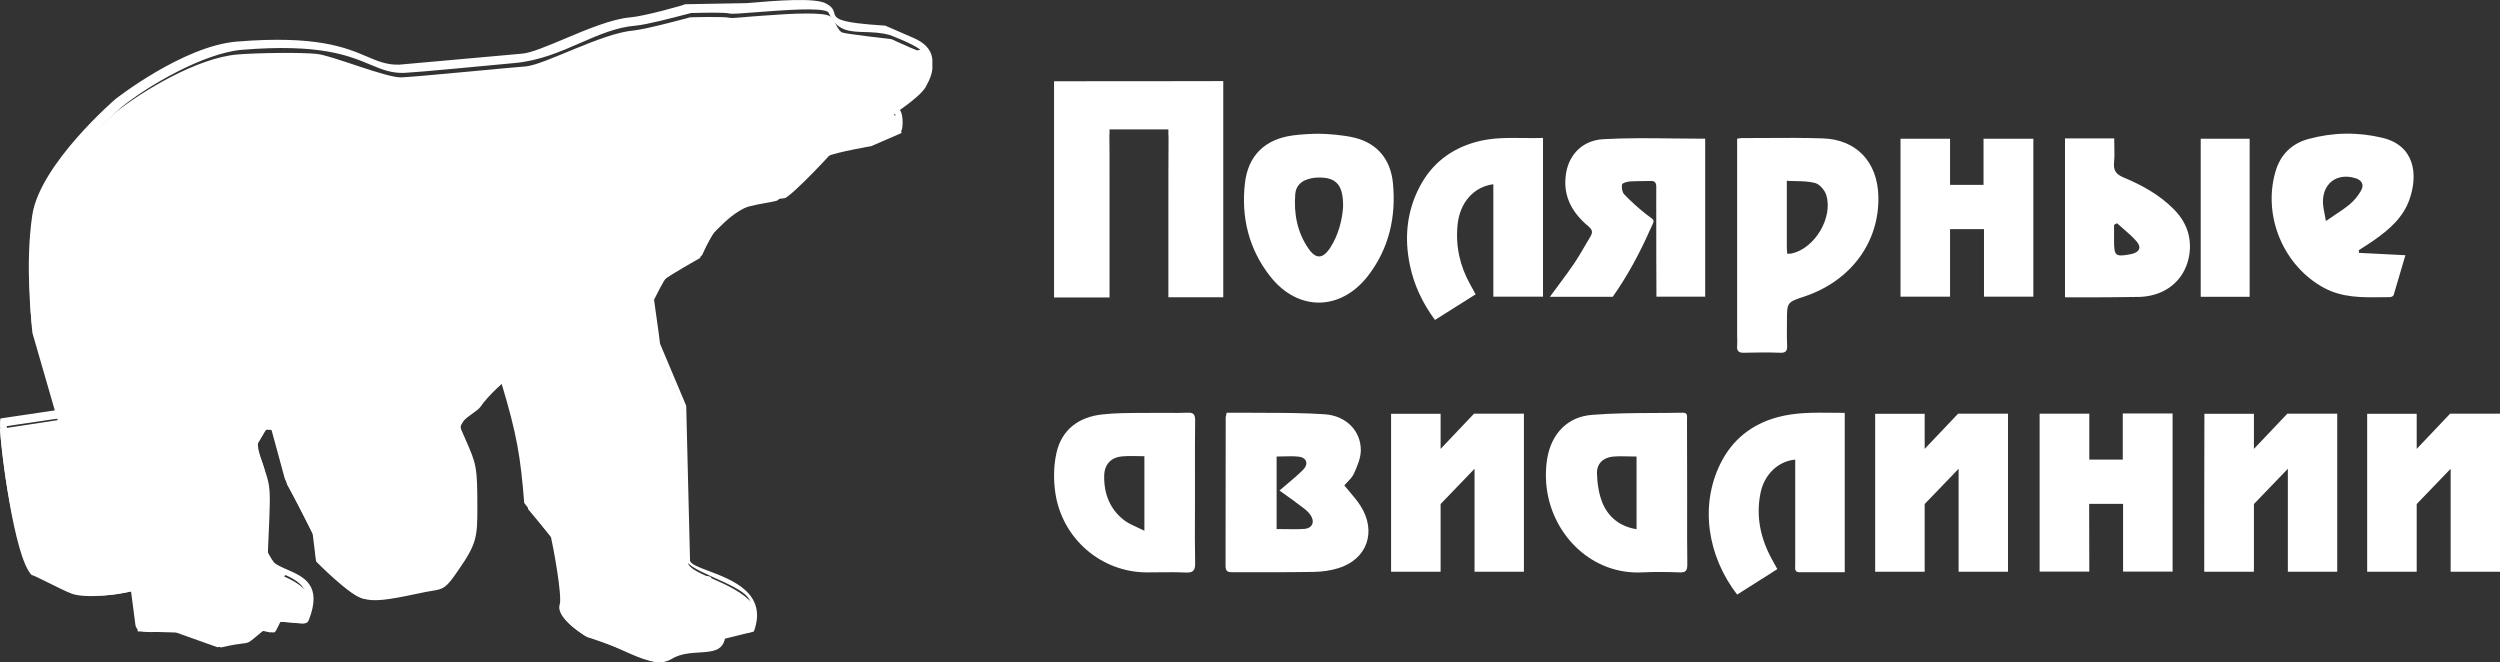 <svg width="185" height="49" viewBox="0 0 185 49" fill="none" xmlns="http://www.w3.org/2000/svg">
<rect x="0" y="0" width="185" height="49" fill="#333333" stroke="none"/>
<path d="M5.322 43.938C6.5 44.342 9.059 43.938 9.79 43.736L10.196 46.725L13.04 46.806L16.087 47.896L18.159 47.492L19.255 46.644L20.027 46.806L20.474 45.998L22.465 46.119C23.033 44.665 23.521 43.776 21.002 42.645C19.946 42.16 19.459 41.393 19.459 41.393C19.459 41.312 19.784 35.94 19.377 35.213C19.093 34.728 18.605 33.193 18.605 33.193L19.418 31.779L20.149 31.82L21.246 35.859C21.246 35.859 23.358 39.656 23.318 39.979C23.277 40.302 23.399 41.554 23.399 41.554C23.399 41.554 25.836 44.059 26.893 44.301C27.949 44.544 31.767 43.574 32.336 43.534C32.905 43.493 34.652 40.787 34.895 39.777C35.139 38.767 34.936 34.89 34.855 34.526C34.774 34.163 33.677 31.699 33.677 31.699C34.774 30.002 35.302 29.154 37.17 28.225C37.17 28.225 38.592 32.709 38.755 34.405C38.877 36.102 39.08 37.677 39.08 37.677L41.07 40.06C41.07 40.06 41.964 44.503 41.72 45.271C41.517 45.998 43.426 47.129 43.426 47.129C43.426 47.129 45.417 47.775 46.595 48.3C50.007 49.795 48.789 48.462 51.023 48.26C51.47 48.219 52.729 48.219 53.013 47.977C54.151 46.927 52.404 47.29 55.654 46.765C55.654 46.765 56.263 45.271 55.695 44.665C54.232 43.009 51.063 42.524 50.901 41.635L50.617 30.204C50.617 30.204 48.748 26.488 48.667 25.68C48.586 24.872 48.22 22.408 48.22 22.408C48.22 22.408 48.91 20.914 49.195 20.671C49.439 20.429 51.795 19.096 51.795 19.096C51.795 19.096 52.932 16.632 53.826 15.945C54.882 15.137 57.238 15.016 57.563 14.814C57.563 14.814 60.204 11.947 61.138 11.583C62.072 11.219 64.469 10.816 64.469 10.816L66.704 9.846L66.663 8.796L66.094 8.473C66.094 8.473 68.044 7.221 68.491 6.453C69.181 5.241 69.303 4.272 68.003 3.787C67.272 3.504 65.972 2.898 65.972 2.898C65.972 2.898 62.763 2.535 62.357 2.414C61.95 2.293 61.788 1.404 61.422 1.202C61.138 1.04 60.488 1 59.676 1C58.701 1 57.482 1.081 56.426 1.162C55.207 1.242 54.191 1.364 54.029 1.323C53.582 1.202 51.063 1.283 51.063 1.283C51.063 1.283 47.976 2.131 46.92 2.252C44.483 2.454 40.339 4.797 38.877 4.918C38.551 4.918 30.833 5.686 29.696 5.726C28.599 5.766 24.577 4.11 23.44 3.989C22.302 3.868 19.093 3.908 17.59 4.029C14.584 4.272 10.481 6.776 8.612 8.271C8.612 8.271 3.047 12.997 2.478 16.672C1.909 20.389 2.397 24.63 2.397 24.63L4.265 31.093L0 31.739C0.041 32.91 1.016 41.272 2.356 42.564C2.397 42.483 4.55 43.655 5.322 43.938Z" fill="white"/>
<path fill-rule="evenodd" clip-rule="evenodd" d="M40.883 6.311C40.802 5.671 40.843 5.111 41.128 4.591C41.25 4.351 42.229 3.671 42.677 4.191C41.699 5.351 41.74 6.471 41.862 7.91C41.88 8.061 41.906 8.213 41.931 8.363L41.931 8.363C42.022 8.891 42.107 9.39 41.821 9.67C41.699 9.83 41.699 10.59 41.862 10.79C41.999 11.005 41.97 11.148 41.924 11.376C41.902 11.487 41.875 11.619 41.862 11.79C41.862 11.989 41.087 11.19 41.047 10.75C40.985 10.028 40.975 9.296 40.965 8.554V8.554C40.955 7.816 40.944 7.068 40.883 6.311ZM26.168 14.269C26.33 13.128 27.031 12.128 27.698 11.175C28.037 10.692 28.367 10.221 28.614 9.75C28.817 9.39 28.695 7.59 28.328 7.59C27.84 7.62 27.763 8.166 27.687 8.707C27.661 8.888 27.636 9.069 27.595 9.23C27.507 9.556 27.269 9.912 27.032 10.266C26.718 10.736 26.407 11.202 26.453 11.589C26.492 11.988 26.411 12.359 26.325 12.759C26.229 13.202 26.125 13.68 26.168 14.269ZM39.701 22.308C39.538 22.667 39.131 23.267 39.172 22.347C39.218 21.588 40.022 21.186 40.78 20.806C41.34 20.526 41.875 20.258 42.066 19.868C42.105 19.763 42.146 19.626 42.191 19.475C42.337 18.99 42.53 18.352 42.84 18.108C42.983 17.994 43.2 17.916 43.398 17.845C43.822 17.692 44.159 17.57 43.492 17.189C43.207 17.029 43.126 15.309 43.166 14.269C43.23 14.891 43.621 15.384 44.013 15.876C44.376 16.333 44.739 16.79 44.837 17.349C44.96 18.148 42.066 20.468 41.25 20.828C40.231 21.228 40.068 21.508 39.701 22.308ZM26.579 40.951C27.007 41.286 27.617 41.763 28.288 41.783C30.693 41.863 32.079 41.343 33.383 39.424C33.872 38.664 32.976 37.664 32.405 37.344C31.752 36.968 32.004 36.848 32.436 36.643C32.92 36.413 33.633 36.075 33.546 35.145C33.473 34.266 33.385 33.666 33.317 33.211C33.12 31.887 33.106 31.789 34.199 29.586C35.048 27.84 35.154 27.809 35.711 27.645C36.009 27.558 36.436 27.432 37.174 26.986C37.474 26.808 37.744 26.592 38.006 26.383L38.006 26.383L38.006 26.383C38.566 25.937 39.089 25.52 39.783 25.547C39.492 25.832 39.302 26.181 39.116 26.522C38.858 26.994 38.609 27.451 38.112 27.706C37.419 28.026 36.033 29.386 35.584 30.066C35.461 30.255 35.212 30.43 34.952 30.612C34.441 30.972 33.888 31.362 34.158 31.945C34.889 33.608 34.97 35.004 35.063 36.612V36.612L35.063 36.612C35.084 36.977 35.106 37.352 35.136 37.744C35.212 38.709 34.476 39.69 33.913 40.439C33.567 40.901 33.286 41.275 33.302 41.503C32.319 43.133 30.574 42.993 28.843 42.853C28.492 42.825 28.142 42.797 27.799 42.783C26.983 42.783 26.046 41.703 25.964 40.983C25.903 40.422 26.149 40.615 26.579 40.951ZM3.667 41.504C3.341 41.064 3.259 40.744 3.585 40.784C7.034 40.467 4.641 36.602 3.07 34.064C2.264 32.763 1.674 31.811 2.199 31.866C2.091 31.759 2.272 31.743 2.595 31.715H2.595H2.595L2.595 31.715L2.595 31.715C2.877 31.691 3.268 31.658 3.667 31.546C4.326 31.357 4.781 31.314 4.996 31.293C5.1 31.283 5.148 31.279 5.134 31.266C5.093 31.186 5.827 31.706 6.113 32.106C6.321 32.398 6.623 32.702 6.926 33.006L6.926 33.006C7.45 33.533 7.977 34.063 8.028 34.545L8.191 36.305C8.222 36.768 8.292 37.158 8.358 37.522C8.467 38.132 8.564 38.668 8.436 39.344C8.201 40.612 8.77 41.174 9.534 41.928L9.534 41.928C9.83 42.22 10.155 42.541 10.474 42.943C9.64 43.434 8.534 43.443 7.422 43.452H7.422C7.175 43.454 6.928 43.456 6.683 43.463C5.664 43.543 4.237 42.264 3.667 41.504ZM6.846 29.226C6.984 29.091 6.88 28.992 6.71 28.832C6.628 28.754 6.531 28.663 6.439 28.546C6.39 28.475 6.345 28.408 6.301 28.343L6.301 28.343L6.301 28.342C6.049 27.969 5.854 27.681 5.542 27.307C4.237 25.867 4.034 24.667 3.871 22.468C3.725 23.353 3.829 24.157 3.93 24.938L3.93 24.938C3.97 25.25 4.01 25.558 4.034 25.867C4.115 26.627 4.767 29.066 5.216 29.746C5.962 30.897 6.046 30.697 6.266 30.174C6.382 29.898 6.536 29.531 6.846 29.226ZM21.358 27.067C20.272 27.147 20.01 27.581 19.749 28.013C19.491 28.44 19.233 28.866 18.178 28.946C17.613 28.989 17.419 29.668 17.213 30.39C17.032 31.022 16.842 31.687 16.385 31.985C16.154 32.124 15.931 32.235 15.735 32.332L15.735 32.332C14.855 32.767 14.53 32.928 16.629 34.105C17.155 34.397 17.327 34.77 17.474 35.092C17.671 35.518 17.825 35.853 18.708 35.785C19.921 35.68 19.668 34.955 19.375 34.115C19.107 33.345 18.804 32.479 19.564 31.905C20.135 31.506 21.195 29.986 21.154 29.426C21.054 28.345 22.267 27.585 23.247 26.972C23.463 26.837 23.668 26.709 23.845 26.587C24.454 26.174 24.63 25.655 24.837 25.046C25.03 24.475 25.251 23.824 25.883 23.107C26.372 22.547 26.453 19.748 26.413 19.908C25.842 21.148 21.969 27.026 21.358 27.067ZM50.066 43.648C49.734 43.96 49.388 44.286 48.832 44.343C48.611 44.363 48.4 44.353 48.18 44.343C47.953 44.333 47.715 44.323 47.446 44.343C47.161 44.383 46.264 44.223 46.509 44.223C46.626 44.215 46.753 44.212 46.884 44.209H46.884H46.884H46.884H46.884C47.434 44.195 48.062 44.178 48.425 43.823C48.506 43.743 48.537 43.633 48.567 43.523C48.598 43.413 48.628 43.303 48.71 43.223C49.04 42.946 49.329 42.655 49.593 42.389L49.593 42.389L49.593 42.389C49.785 42.196 49.965 42.015 50.137 41.864C50.419 41.612 50.491 41.693 50.638 41.857C50.724 41.954 50.837 42.08 51.033 42.183C51.089 42.216 51.15 42.266 51.217 42.321C51.398 42.469 51.622 42.653 51.889 42.623C51.892 42.623 51.895 42.623 51.901 42.623L51.914 42.623H51.914H51.914H51.914H51.914C52.041 42.618 52.586 42.597 52.623 42.743L52.633 42.794C52.662 42.953 52.676 43.026 52.645 43.06C52.618 43.09 52.558 43.091 52.447 43.093H52.446C52.377 43.093 52.288 43.095 52.175 43.103C52.063 43.114 51.902 43.119 51.723 43.125H51.723C51.247 43.139 50.64 43.158 50.463 43.303C50.325 43.405 50.197 43.525 50.066 43.648L50.066 43.648ZM51.767 9.95C51.841 10.746 51.9 10.291 51.971 9.743C52.017 9.382 52.069 8.981 52.134 8.87C52.275 8.625 52.415 8.456 52.547 8.298C52.758 8.044 52.946 7.819 53.072 7.35C53.447 6.134 53.026 6.005 52.064 5.71L52.064 5.71L52.063 5.71L52.063 5.71C51.982 5.685 51.897 5.659 51.808 5.631C51.651 5.587 51.512 5.558 51.386 5.532C51.054 5.462 50.81 5.412 50.544 5.151C50.422 5.031 49.933 4.631 49.892 4.631C49.887 4.659 49.881 4.689 49.875 4.722V4.722C49.782 5.209 49.592 6.211 49.974 6.511C50.084 6.606 50.256 6.701 50.436 6.8C50.787 6.994 51.169 7.206 51.197 7.47L51.201 7.541C51.238 8.09 51.254 8.325 51.645 8.67C51.898 8.919 51.862 9.041 51.766 9.373L51.766 9.373C51.753 9.415 51.74 9.461 51.726 9.51C51.702 9.559 51.722 9.667 51.742 9.771C51.755 9.838 51.767 9.903 51.767 9.95ZM58.985 11.691C59.353 11.669 59.739 11.646 59.757 11.31C59.811 10.032 60.244 10.207 60.889 10.467C61.212 10.598 61.59 10.75 61.999 10.75C62.08 10.83 58.493 14.629 58.045 14.669C55.008 14.94 54.108 15.884 52.428 17.648C52.396 17.681 52.364 17.715 52.332 17.749C52.307 17.775 52.282 17.802 52.256 17.828C50.626 19.508 50.259 19.548 50.055 16.948C49.934 15.708 49.145 15.947 48.346 16.19C47.806 16.354 47.262 16.519 46.916 16.229C46.892 16.205 47.088 16.133 47.391 16.021C48.114 15.754 49.449 15.261 49.851 14.669C50.34 13.949 52.868 13.629 53.805 13.549C54.239 13.504 54.532 13.723 54.792 13.917C54.996 14.07 55.18 14.207 55.395 14.189L55.47 14.184C56.654 14.102 59.33 13.916 58.452 12.389C58.089 11.743 58.523 11.718 58.985 11.691ZM12.39 26.587C12.312 26.448 12.281 26.251 12.251 26.052C12.202 25.732 12.152 25.405 11.901 25.307C11.697 25.227 11.86 26.627 11.901 26.866C12.064 27.706 12.553 28.266 13.042 28.826L13.042 28.826C13.183 28.975 13.319 29.096 13.446 29.209C13.796 29.522 14.086 29.78 14.265 30.426C14.17 29.178 13.826 28.806 13.293 28.229L13.293 28.229C13.143 28.066 12.977 27.886 12.798 27.666C12.675 27.446 12.634 27.286 12.594 27.127C12.553 26.966 12.512 26.806 12.39 26.587ZM15.508 44.651C15.015 44.671 14.482 44.693 14.102 44.983C13.858 45.143 14.265 44.143 14.714 43.983C15.692 43.503 17.241 42.663 17.445 41.583C17.545 41.049 17.781 40.703 17.975 40.419C18.332 39.896 18.543 39.586 17.485 38.704C16.847 38.182 17.186 38.096 17.644 37.98C18.064 37.873 18.584 37.741 18.545 37.224C18.505 36.904 18.301 36.425 17.934 36.304C17.934 36.304 19.075 35.985 19.198 37.264C19.226 37.679 19.181 38.056 19.139 38.41C19.059 39.078 18.989 39.662 19.442 40.264C19.551 40.409 19.665 40.611 19.789 40.834C20.179 41.526 20.678 42.413 21.48 42.383C21.206 42.419 21.08 42.583 20.943 42.761C20.774 42.98 20.589 43.219 20.094 43.263C19.794 43.282 19.624 43.105 19.48 42.956C19.31 42.782 19.177 42.644 18.912 42.903C18.541 43.249 18.188 43.419 17.831 43.591C17.444 43.778 17.053 43.967 16.63 44.383C16.394 44.614 15.968 44.632 15.508 44.651Z" fill="white"/>
<path fill-rule="evenodd" clip-rule="evenodd" d="M66.437 7.995C67.002 7.589 68.173 6.695 68.496 6.126C69.262 4.784 69.303 3.524 67.567 2.792L65.509 1.898C61.936 1.678 61.847 1.366 61.729 0.948C61.672 0.747 61.609 0.522 61.151 0.272C60.337 -0.196 57.437 0.048 55.492 0.212H55.491L55.488 0.212L55.486 0.212L55.259 0.232L50.699 0.313C50.699 0.354 47.672 1.207 46.623 1.288C45.269 1.402 43.397 2.19 41.749 2.883L41.748 2.884C40.45 3.43 39.291 3.917 38.633 3.971L29.553 4.784C28.627 4.812 27.976 4.535 27.16 4.188C25.593 3.521 23.419 2.596 17.527 3.077C13.532 3.402 8.528 7.345 8.528 7.345C8.528 7.345 3 12.101 2.394 15.881C1.829 19.621 2.354 23.97 2.354 23.97L4.17 30.352L0.054 30.962C-0.269 31.043 0.901 41.368 2.596 42.425C5.138 43.969 6.631 44.457 9.698 43.766L10.021 46.245C10.099 46.818 10.903 46.791 11.79 46.761C12.289 46.744 12.814 46.727 13.25 46.815L16.357 47.912C17.225 47.707 17.674 47.654 17.951 47.621C18.12 47.601 18.225 47.588 18.323 47.554C18.543 47.476 18.725 47.288 19.505 46.652C19.574 46.666 19.637 46.679 19.694 46.693C19.768 46.71 19.833 46.725 19.891 46.74L19.915 46.746C19.983 46.763 20.039 46.776 20.088 46.787C20.108 46.791 20.126 46.794 20.143 46.797C20.186 46.803 20.221 46.806 20.252 46.802C20.271 46.799 20.288 46.795 20.305 46.787C20.392 46.748 20.447 46.635 20.561 46.395C20.612 46.29 20.674 46.16 20.756 46.002C21.178 46.025 21.519 46.063 21.794 46.093C22.463 46.166 22.74 46.197 22.854 45.88C23.867 43.292 22.475 42.684 21.262 42.154C20.493 41.819 19.796 41.515 19.828 40.758C19.844 40.378 19.859 40.03 19.873 39.71L19.876 39.641C19.982 37.255 20.018 36.449 19.857 35.686C19.775 35.296 19.642 34.918 19.441 34.346L19.44 34.343L19.425 34.3C19.347 34.077 19.259 33.825 19.16 33.533L19.101 33.358L19.05 33.207C19.027 33.138 19.004 33.067 18.98 32.994L19.747 31.693L20.07 31.734L21.079 35.433L23.137 39.498L23.379 41.449C23.901 41.916 24.33 42.321 24.697 42.669L24.704 42.675L24.72 42.691L24.721 42.692L24.722 42.693C26.856 44.713 26.921 44.776 31.49 43.807C31.658 43.775 31.805 43.751 31.937 43.729C32.819 43.585 33.004 43.554 33.952 42.14C35.283 40.23 35.324 39.701 35.324 37.587C35.324 34.504 35.261 34.361 34.415 32.446L34.411 32.435C34.299 32.182 34.173 31.898 34.032 31.572C35.001 29.986 35.526 29.173 37.099 28.32C38.27 32.222 38.512 33.766 38.794 37.221L40.772 39.742C40.933 40.433 41.619 44.091 41.417 44.742C41.095 45.758 43.355 47.099 43.475 47.14C44.366 47.36 45.235 47.751 46.051 48.117C47.49 48.764 48.763 49.337 49.69 48.766C50.338 48.37 51.088 48.324 51.761 48.282C52.681 48.225 53.459 48.177 53.645 47.262L55.784 46.733C56.834 43.904 54.173 42.903 52.431 42.248C51.694 41.971 51.122 41.755 51.062 41.49L50.78 30.027L48.843 25.433C48.762 24.661 48.439 22.547 48.399 22.182C48.52 21.938 49.125 20.718 49.327 20.515L51.95 18.889C53.56 15.234 54.999 15.084 56.27 14.953C56.751 14.903 57.208 14.856 57.64 14.621C57.871 14.49 58.109 14.198 58.411 13.827C59.324 12.707 60.821 10.872 64.46 10.597L66.72 9.621C66.801 9.581 66.922 8.239 66.437 7.995ZM65.994 7.37C65.841 7.476 65.715 7.563 65.63 7.63C65.626 7.633 65.621 7.636 65.617 7.64C65.609 7.646 65.603 7.653 65.597 7.66C65.187 7.815 64.453 8.077 64.339 8.077C64.326 8.077 64.311 8.077 64.293 8.078C64.277 8.079 64.26 8.08 64.242 8.081C64.152 8.087 64.026 8.099 63.891 8.111C63.65 8.133 63.383 8.158 63.249 8.158C63.149 8.175 63.034 8.185 62.934 8.191C62.882 8.194 62.833 8.196 62.793 8.197C62.727 8.199 62.684 8.199 62.684 8.199C62.684 8.199 62.846 8.646 63.169 8.605C63.491 8.565 64.742 8.321 64.984 8.239C65.267 8.158 65.509 8.036 65.751 8.117C65.953 8.199 66.114 8.524 66.114 8.524L66.244 8.42L66.276 8.971L64.097 9.906C63.895 9.947 61.676 10.353 60.788 10.678C60.01 10.963 58.026 13.086 57.409 13.747C57.322 13.841 57.262 13.905 57.236 13.93C57.175 13.98 56.908 14.025 56.535 14.089C55.683 14.235 54.282 14.475 53.524 15.068C52.676 15.719 51.627 17.954 51.506 18.239C51.224 18.361 49.166 19.58 48.923 19.824C48.705 20.044 48.126 21.256 47.984 21.551L47.955 21.613L48.358 24.986C48.439 25.799 50.013 29.051 50.295 29.62L50.578 41.042C50.578 41.703 51.61 42.178 52.546 42.608L52.676 42.668C55.501 43.928 56.026 44.294 55.34 46.083L54.478 46.239C54.473 46.189 54.464 46.137 54.452 46.083C54.452 45.758 54.25 45.473 54.089 45.514C53.928 45.514 53.847 45.798 53.887 46.164C53.902 46.224 53.919 46.282 53.939 46.337L53.322 46.449C53.163 46.522 53.134 46.644 53.101 46.781C53.036 47.048 52.958 47.371 51.873 47.498C52.004 47.451 52.067 47.186 52.031 46.855C51.91 46.53 51.748 46.286 51.587 46.286C51.425 46.286 51.344 46.571 51.425 46.937C51.462 47.229 51.628 47.489 51.779 47.508C51.712 47.515 51.642 47.521 51.569 47.526C51.45 47.535 51.322 47.542 51.183 47.546C50.061 47.579 49.634 47.849 49.302 48.059C48.809 48.371 48.526 48.55 46.502 47.627C46.433 47.597 46.354 47.564 46.266 47.529C46.203 47.503 46.135 47.477 46.063 47.449C45.962 47.411 45.854 47.371 45.74 47.328L45.473 47.23L45.467 47.228L45.464 47.227C43.963 46.675 41.763 45.867 41.982 45.107L41.216 39.538C41.005 39.276 40.818 39.051 40.651 38.856C40.443 38.613 40.266 38.416 40.117 38.248L40.111 38.242L40.109 38.239C39.77 37.859 39.567 37.632 39.437 37.369C39.243 36.977 39.209 36.504 39.125 35.329C39.102 34.992 39.074 34.598 39.036 34.132C38.904 32.761 37.979 29.63 37.61 28.381L37.605 28.362C37.528 28.103 37.477 27.929 37.463 27.872C37.019 26.247 34.234 29.783 33.508 31.002L34.638 34.01L34.678 39.173C34.476 40.026 32.741 42.831 32.217 42.872C31.906 42.899 31.326 43.026 30.649 43.174L30.648 43.174C29.301 43.469 27.575 43.847 26.849 43.685C26.042 43.481 24.267 41.733 23.742 41.205C23.702 40.839 23.621 40.026 23.661 39.782C23.661 39.461 22.5 37.258 21.895 36.109C21.735 35.806 21.613 35.576 21.563 35.474L20.473 31.45C20.373 31.045 20.023 31.032 19.608 31.016C19.522 31.013 19.433 31.009 19.343 31.002L18.415 32.466L19.222 34.783C19.443 35.227 19.362 36.924 19.289 38.443C19.229 39.702 19.175 40.84 19.303 41.042C19.303 41.042 19.949 42.018 21.119 42.547C23 43.397 22.726 44.137 22.314 45.257C22.292 45.314 22.271 45.373 22.249 45.432L21.753 45.401C21.749 45.383 21.745 45.364 21.742 45.346C21.739 45.332 21.735 45.318 21.732 45.303L21.724 45.27C21.643 44.904 21.442 44.66 21.28 44.66C21.119 44.66 21.119 44.945 21.2 45.311C21.207 45.33 21.214 45.349 21.221 45.368L20.312 45.31L19.933 45.947L19.93 45.94C19.927 45.93 19.923 45.92 19.92 45.91C19.916 45.9 19.912 45.89 19.908 45.88C19.747 45.473 19.464 45.148 19.263 45.148C19.061 45.148 18.98 45.514 19.142 45.92C19.148 45.943 19.156 45.966 19.163 45.988C19.168 46 19.172 46.013 19.177 46.025C18.849 46.012 18.779 46.116 18.67 46.277C18.571 46.424 18.439 46.619 18.051 46.816C18.055 46.712 18.042 46.586 18.012 46.449C17.89 46.124 17.648 45.88 17.487 45.88C17.326 45.88 17.285 46.164 17.366 46.53C17.422 46.681 17.495 46.823 17.578 46.928L15.994 47.221L13.048 46.164L10.505 46.083L10.142 43.522C10.082 42.938 9.429 43.072 8.524 43.258C7.603 43.446 6.42 43.688 5.34 43.278C4.735 43.034 2.959 42.099 2.596 41.896C1.547 41.042 0.538 31.937 0.498 31.531L4.654 30.921C4.89 30.895 4.157 28.506 3.558 26.555C3.234 25.499 2.949 24.571 2.878 24.214C2.838 23.848 2.394 19.824 2.959 16.288C3.502 12.771 8.558 8.315 8.984 7.939L8.985 7.939C9.001 7.924 9.011 7.916 9.012 7.914C10.909 6.369 15.066 3.931 17.89 3.687C23.651 3.21 25.811 4.115 27.399 4.78C28.248 5.135 28.933 5.422 29.916 5.394C30.826 5.354 35.763 4.885 37.974 4.675H37.976L37.978 4.675L37.981 4.674L37.993 4.673L37.998 4.673L38.108 4.662C39.928 4.494 41.466 3.823 42.936 3.181C44.301 2.586 45.608 2.016 47.027 1.898C47.827 1.834 49.82 1.309 50.712 1.074L50.786 1.055L50.984 1.003C51.066 0.982 51.121 0.968 51.143 0.963C51.185 0.963 51.287 0.961 51.429 0.957C52.103 0.941 53.675 0.903 54.008 1.004C54.159 1.045 54.96 0.983 55.98 0.904C57.959 0.751 60.766 0.533 61.272 0.882C61.272 0.882 61.297 0.919 61.333 0.98C61.361 1.029 61.397 1.094 61.433 1.166C62.016 2.314 62.912 2.34 63.995 2.372C64.562 2.389 65.18 2.408 65.832 2.589C65.832 2.589 67.388 3.152 68.103 3.67C67.967 3.716 67.778 3.777 67.612 3.823C67.519 3.849 67.434 3.87 67.368 3.881C67.335 3.887 67.306 3.89 67.285 3.89C67.212 3.89 67.129 3.911 67.052 3.938C66.916 3.986 66.8 4.053 66.8 4.053C66.8 4.053 67.002 5.109 67.204 5.272C67.361 5.47 67.672 5.822 67.8 5.84C67.251 6.504 66.485 7.032 65.994 7.37ZM60.182 3.727L59.254 3.809C59.254 3.809 60.788 4.459 61.07 4.378C61.353 4.337 61.353 3.687 61.353 3.687L61.11 3.158L60.182 3.727ZM50.699 4.581C49.892 4.54 49.65 4.5 49.65 4.378C49.65 4.256 49.529 3.402 49.529 3.402C49.529 3.402 49.125 4.703 49.206 4.947C49.286 5.191 50.416 6.207 50.739 6.207C51.062 6.248 51.425 6.532 51.466 6.654C51.869 7.264 52.555 5.719 52.515 5.435C52.474 5.028 52.232 3.931 52.232 3.931C52.232 3.931 51.506 4.622 50.699 4.581ZM48.157 47.628C48.116 47.262 48.197 46.977 48.358 46.977C48.52 46.977 48.681 47.221 48.762 47.546C48.802 47.912 48.722 48.197 48.56 48.197C48.399 48.237 48.237 47.953 48.157 47.628ZM67.285 4.703L67.124 4.215C67.164 4.215 67.406 4.093 67.487 4.215C67.538 4.344 67.557 4.473 67.574 4.592C67.584 4.66 67.593 4.725 67.608 4.784C67.608 4.865 67.648 4.906 67.567 4.865C67.487 4.825 67.446 4.784 67.366 4.784C67.285 4.784 67.285 4.743 67.285 4.703Z" fill="white"/>
<path fill-rule="evenodd" clip-rule="evenodd" d="M78 6.483V6.012C82.208 6.012 86.347 6.012 90.521 6V22H90.272H86.46V21.287V15.805V15.724C86.46 13.874 86.46 12.034 86.472 10.195C86.472 10.103 86.472 10.034 86.46 9.966V9.575H82.106V9.874C82.099 9.895 82.096 9.921 82.095 9.949C82.094 9.965 82.094 9.983 82.094 10C82.106 10.816 82.106 11.885 82.106 13.092V22.012H78V6.483ZM177.999 18.885C176.788 18.828 175.68 18.77 174.571 18.713C174.571 18.655 174.56 18.586 174.549 18.517C174.631 18.464 174.713 18.412 174.795 18.358L174.797 18.357L174.798 18.357C175.091 18.169 175.387 17.979 175.669 17.782C176.788 17 177.818 16.115 178.293 14.782C178.96 12.908 178.689 10.77 176.291 10.195C174.458 9.759 172.626 9.793 170.816 10.287C169.595 10.621 168.746 11.437 168.384 12.701C167.423 16.012 168.995 19.701 171.993 21.31C173.337 22.028 174.766 22.011 176.198 21.994C176.418 21.991 176.637 21.988 176.856 21.988C176.958 21.988 177.105 21.908 177.128 21.839C177.337 21.144 177.541 20.448 177.747 19.745L177.861 19.354L177.916 19.168L177.999 18.885ZM172.702 15.961C172.516 16.086 172.321 16.216 172.117 16.356C172.084 16.159 172.049 15.985 172.018 15.825C171.963 15.548 171.916 15.314 171.902 15.081C171.823 13.609 172.897 12.759 174.3 13.184C174.775 13.333 174.967 13.667 174.718 14.103C174.504 14.494 174.198 14.851 173.859 15.138C173.506 15.425 173.125 15.679 172.702 15.961ZM100.26 10.195C101.956 10.621 102.906 11.828 103.076 13.54C103.325 16.046 102.782 18.402 101.232 20.414C99.196 23.035 96.041 23.058 93.993 20.448C92.41 18.437 91.833 16.069 92.127 13.54C92.365 11.483 93.632 10.299 95.656 10.023C96.312 9.931 97.138 9.897 97.624 9.897C98.292 9.908 99.411 9.989 100.26 10.195ZM99.389 15.299C99.411 13.667 98.868 13.115 97.556 13.138C97.296 13.138 97.025 13.184 96.776 13.264C96.244 13.425 95.894 13.793 95.848 14.368C95.735 15.816 95.996 17.195 96.832 18.402C97.375 19.184 97.884 19.161 98.416 18.368C99.083 17.345 99.332 16.195 99.389 15.299ZM128.702 10.238C128.661 10.246 128.612 10.255 128.548 10.264V11.046V24.77C128.548 24.789 128.548 24.808 128.548 24.827C128.549 24.896 128.551 24.966 128.553 25.036C128.558 25.216 128.563 25.398 128.548 25.575C128.514 25.977 128.661 26.115 129.057 26.103C129.939 26.08 130.833 26.069 131.715 26.103C132.167 26.126 132.269 25.954 132.247 25.54C132.222 25.114 132.227 24.693 132.232 24.27C132.233 24.1 132.235 23.93 132.235 23.759C132.235 23.061 132.235 22.713 132.398 22.486C132.56 22.261 132.882 22.154 133.525 21.942C136.963 20.793 139.09 17.919 138.999 14.506C138.931 11.989 137.382 10.322 134.893 10.241C133.455 10.192 132.017 10.201 130.579 10.211C130.004 10.215 129.429 10.218 128.853 10.218C128.806 10.218 128.763 10.226 128.702 10.238ZM132.586 18.759C132.507 18.77 132.405 18.77 132.258 18.782C132.253 18.687 132.245 18.609 132.238 18.54L132.234 18.495L132.232 18.469C132.229 18.435 132.226 18.402 132.225 18.37C132.224 18.354 132.224 18.338 132.224 18.322V13.379C132.314 13.385 132.403 13.389 132.493 13.392C132.625 13.397 132.756 13.399 132.887 13.402C133.376 13.412 133.851 13.421 134.305 13.54C134.644 13.621 135.029 14.069 135.142 14.425C135.662 16.103 134.294 18.379 132.586 18.759ZM127.304 34.322C125.777 37.425 126.354 41.149 128.548 44C129.555 43.368 130.539 42.747 131.523 42.115C131.364 41.828 131.229 41.586 131.104 41.356C130.278 39.828 129.928 38.218 130.278 36.483C130.55 35.126 131.568 34.127 132.846 34.011V34.736V41.805C132.846 41.825 132.845 41.845 132.845 41.866L132.844 41.884L132.843 41.905C132.833 42.116 132.822 42.345 133.163 42.345H136.511V30.552C136.218 30.552 135.927 30.548 135.637 30.545L135.633 30.545C134.24 30.529 132.871 30.512 131.534 30.874C129.634 31.391 128.186 32.529 127.304 34.322ZM88.428 37.123C88.427 37.41 88.426 37.697 88.425 37.983C88.42 39.215 88.416 40.447 88.44 41.678C88.451 42.241 88.27 42.391 87.739 42.368C87.066 42.336 86.393 42.343 85.72 42.35L85.574 42.352C85.456 42.353 85.338 42.354 85.22 42.355C85.098 42.356 84.976 42.356 84.854 42.356C81.484 42.345 78.588 39.862 78.091 36.448C77.955 35.506 77.966 34.483 78.17 33.552C78.554 31.77 79.855 30.851 81.574 30.667C82.543 30.559 83.518 30.559 84.495 30.558C84.875 30.558 85.255 30.558 85.635 30.552C85.938 30.547 86.24 30.55 86.541 30.553C86.992 30.557 87.442 30.561 87.897 30.54C88.327 30.517 88.44 30.69 88.44 31.103C88.423 32.446 88.425 33.795 88.427 35.146V35.147V35.147V35.148V35.148V35.149V35.149V35.15V35.15V35.151V35.151V35.152V35.152V35.153C88.428 35.604 88.428 36.055 88.428 36.506L88.428 36.674L88.428 36.752C88.428 36.876 88.428 36.999 88.428 37.123ZM84.685 39.276V33.759C84.594 33.759 84.504 33.758 84.414 33.756L84.334 33.755C84.285 33.754 84.236 33.753 84.186 33.752C83.809 33.745 83.441 33.738 83.079 33.77C82.23 33.828 81.721 34.345 81.71 35.218C81.687 36.552 82.14 37.701 83.214 38.517C83.486 38.717 83.798 38.86 84.143 39.018C84.316 39.097 84.496 39.18 84.685 39.276ZM124.848 37.802L124.849 37.253C124.849 37.106 124.849 36.96 124.849 36.813C124.849 36.703 124.849 36.593 124.849 36.483C124.849 34.678 124.849 32.885 124.838 31.069C124.838 31.06 124.838 31.051 124.838 31.042C124.838 31.033 124.839 31.023 124.839 31.014L124.839 31.008C124.84 31.002 124.84 30.995 124.84 30.989L124.841 30.968C124.851 30.758 124.861 30.53 124.521 30.54C123.821 30.555 123.12 30.558 122.42 30.561C120.877 30.568 119.335 30.575 117.803 30.701C116.004 30.839 114.817 32.081 114.5 33.897C114.364 34.69 114.364 35.552 114.489 36.345C115.009 39.701 117.859 42.54 121.524 42.356C122.451 42.31 123.368 42.322 124.295 42.356C124.759 42.379 124.861 42.207 124.861 41.77C124.844 40.45 124.846 39.124 124.848 37.802ZM120.535 33.773C120.645 33.775 120.757 33.778 120.87 33.78C120.948 33.781 121.026 33.782 121.105 33.782V39.161C119.884 38.965 119.036 38.287 118.583 37.218C118.312 36.552 118.199 35.782 118.176 35.057C118.142 34.333 118.617 33.874 119.318 33.793C119.715 33.754 120.118 33.763 120.533 33.773L120.535 33.773ZM91.754 30.54H90.77C90.747 30.713 90.725 30.782 90.702 30.851C90.702 34.529 90.702 38.207 90.691 41.885C90.691 42.31 90.883 42.345 91.211 42.345C91.962 42.34 92.71 42.341 93.459 42.342C94.707 42.343 95.954 42.343 97.206 42.322C97.817 42.31 98.45 42.23 99.038 42.046C101.164 41.391 101.888 39.345 100.689 37.448C100.451 37.069 100.158 36.724 99.859 36.374L99.859 36.373C99.732 36.224 99.604 36.074 99.479 35.919C99.486 35.912 99.493 35.904 99.5 35.896L99.514 35.88C99.542 35.849 99.571 35.817 99.601 35.786C99.632 35.753 99.664 35.72 99.696 35.686C99.888 35.487 100.089 35.279 100.203 35.023C100.441 34.483 100.701 33.885 100.701 33.31C100.701 31.885 99.615 30.759 98.02 30.655C96.506 30.555 94.987 30.552 93.465 30.549C92.895 30.548 92.325 30.547 91.754 30.54ZM95.219 35.843C95.043 35.992 94.864 36.143 94.683 36.299L94.81 36.389L94.897 36.451L94.913 36.463L94.935 36.479L94.936 36.479L94.94 36.482C95.459 36.853 95.963 37.212 96.459 37.598C96.651 37.736 96.844 37.919 96.98 38.115C97.319 38.609 97.115 39.092 96.527 39.138C96.062 39.17 95.592 39.163 95.109 39.156C94.898 39.153 94.685 39.149 94.469 39.149V33.782C94.509 33.782 94.55 33.781 94.59 33.781C94.627 33.781 94.663 33.78 94.699 33.779C94.792 33.778 94.884 33.775 94.976 33.773L94.981 33.773L94.985 33.773L94.99 33.773C95.371 33.763 95.742 33.754 96.109 33.793C96.697 33.862 96.855 34.333 96.425 34.77C96.051 35.142 95.643 35.486 95.221 35.842L95.219 35.843ZM150.932 42.299H154.608L154.597 37.287H157.108V42.299H160.772V30.598H157.085V34.011H154.608V30.609H150.932V31.172V42.299ZM106.605 42.31H102.94V31.184V30.621H106.605V33.218L109.082 30.609H112.769V42.31H109.116V34.69L106.605 37.299V42.31ZM138.762 42.31H142.426V37.299L144.937 34.69V42.31H148.591V30.609H144.903L142.426 33.218V30.621H138.762V31.184V42.31ZM166.79 42.31H163.114C163.114 38.897 163.114 34.149 163.125 31.184V30.621H166.79V33.218L169.267 30.609H172.954V42.31H169.301V34.69L166.79 37.299V42.31ZM175.171 42.31H178.836V37.299L181.347 34.69V42.31H185V30.609H181.313L178.836 33.218V30.621H175.171V31.184V42.31ZM106.186 23.678C105.27 22.425 104.637 21.104 104.332 19.621C103.913 17.621 104.094 15.678 105.033 13.862C105.938 12.104 107.385 11 109.263 10.494C110.401 10.185 111.556 10.198 112.727 10.212C113.21 10.218 113.695 10.224 114.183 10.207V21.954H110.507V13.632C109.025 13.828 108.019 15.023 107.86 16.632C107.702 18.218 108.03 19.678 108.799 21.058C108.828 21.108 108.856 21.158 108.884 21.209C108.926 21.286 108.969 21.365 109.015 21.449L109.017 21.453C109.071 21.554 109.129 21.662 109.195 21.782C108.188 22.414 107.204 23.035 106.186 23.678ZM152.81 10.241V22C153.152 22 153.493 22 153.833 22.001C155.185 22.003 156.514 22.005 157.843 21.977C158.171 21.977 158.488 21.977 158.804 21.931C160.535 21.701 161.768 20.517 162.016 18.805C162.197 17.506 161.768 16.391 160.851 15.471C159.788 14.402 158.488 13.69 157.13 13.126C156.587 12.896 156.384 12.609 156.44 12.023C156.479 11.627 156.47 11.219 156.46 10.805V10.804C156.456 10.618 156.452 10.43 156.452 10.241H152.81ZM156.548 16.58L156.574 16.566L156.586 16.559L156.594 16.555C156.603 16.549 156.612 16.544 156.621 16.539C156.633 16.532 156.644 16.525 156.655 16.517C156.794 16.642 156.936 16.764 157.078 16.886L157.079 16.887L157.079 16.888C157.447 17.204 157.816 17.521 158.126 17.885C158.488 18.322 158.307 18.655 157.752 18.793C157.718 18.805 157.673 18.805 157.639 18.816C156.542 19.023 156.44 18.931 156.44 17.828V16.644C156.458 16.632 156.476 16.621 156.495 16.61C156.512 16.6 156.53 16.59 156.548 16.58ZM162.853 21.965V10.264H166.473V21.965H162.853ZM117.69 17.506C117.882 17.184 117.837 17 117.542 16.747C116.4 15.793 115.688 14.621 115.857 13.057C116.004 11.552 117.022 10.391 118.651 10.299C120.391 10.202 122.142 10.224 123.904 10.246H123.904H123.905C124.663 10.255 125.422 10.264 126.184 10.264V21.954H122.576C122.564 20.138 122.564 17.621 122.564 16.012C122.564 15.771 122.563 15.528 122.562 15.286V15.283C122.559 14.797 122.557 14.31 122.564 13.828C122.564 13.506 122.451 13.379 122.135 13.391C121.908 13.401 121.682 13.402 121.456 13.403C121.173 13.405 120.891 13.406 120.608 13.425C120.393 13.448 120.053 13.54 120.031 13.655C119.986 13.885 120.042 14.218 120.189 14.379C120.687 14.896 121.218 15.379 121.784 15.828C121.856 15.884 121.921 15.932 121.978 15.974C122.011 15.998 122.041 16.02 122.069 16.04C122.243 16.166 122.334 16.231 122.357 16.317C122.383 16.41 122.328 16.526 122.213 16.77C122.177 16.845 122.136 16.932 122.089 17.035C121.32 18.77 120.427 20.425 119.341 21.965H114.692C114.801 21.815 114.917 21.658 115.036 21.497C115.12 21.383 115.206 21.267 115.293 21.151C115.731 20.561 116.184 19.95 116.513 19.46C116.77 19.078 117.006 18.671 117.242 18.264L117.242 18.264C117.39 18.009 117.537 17.754 117.69 17.506ZM140.639 21.954H144.304V16.954H146.815V21.954H150.468V10.264H146.781V13.678H144.304V10.264H140.639V21.954Z" fill="white"/>
</svg>
